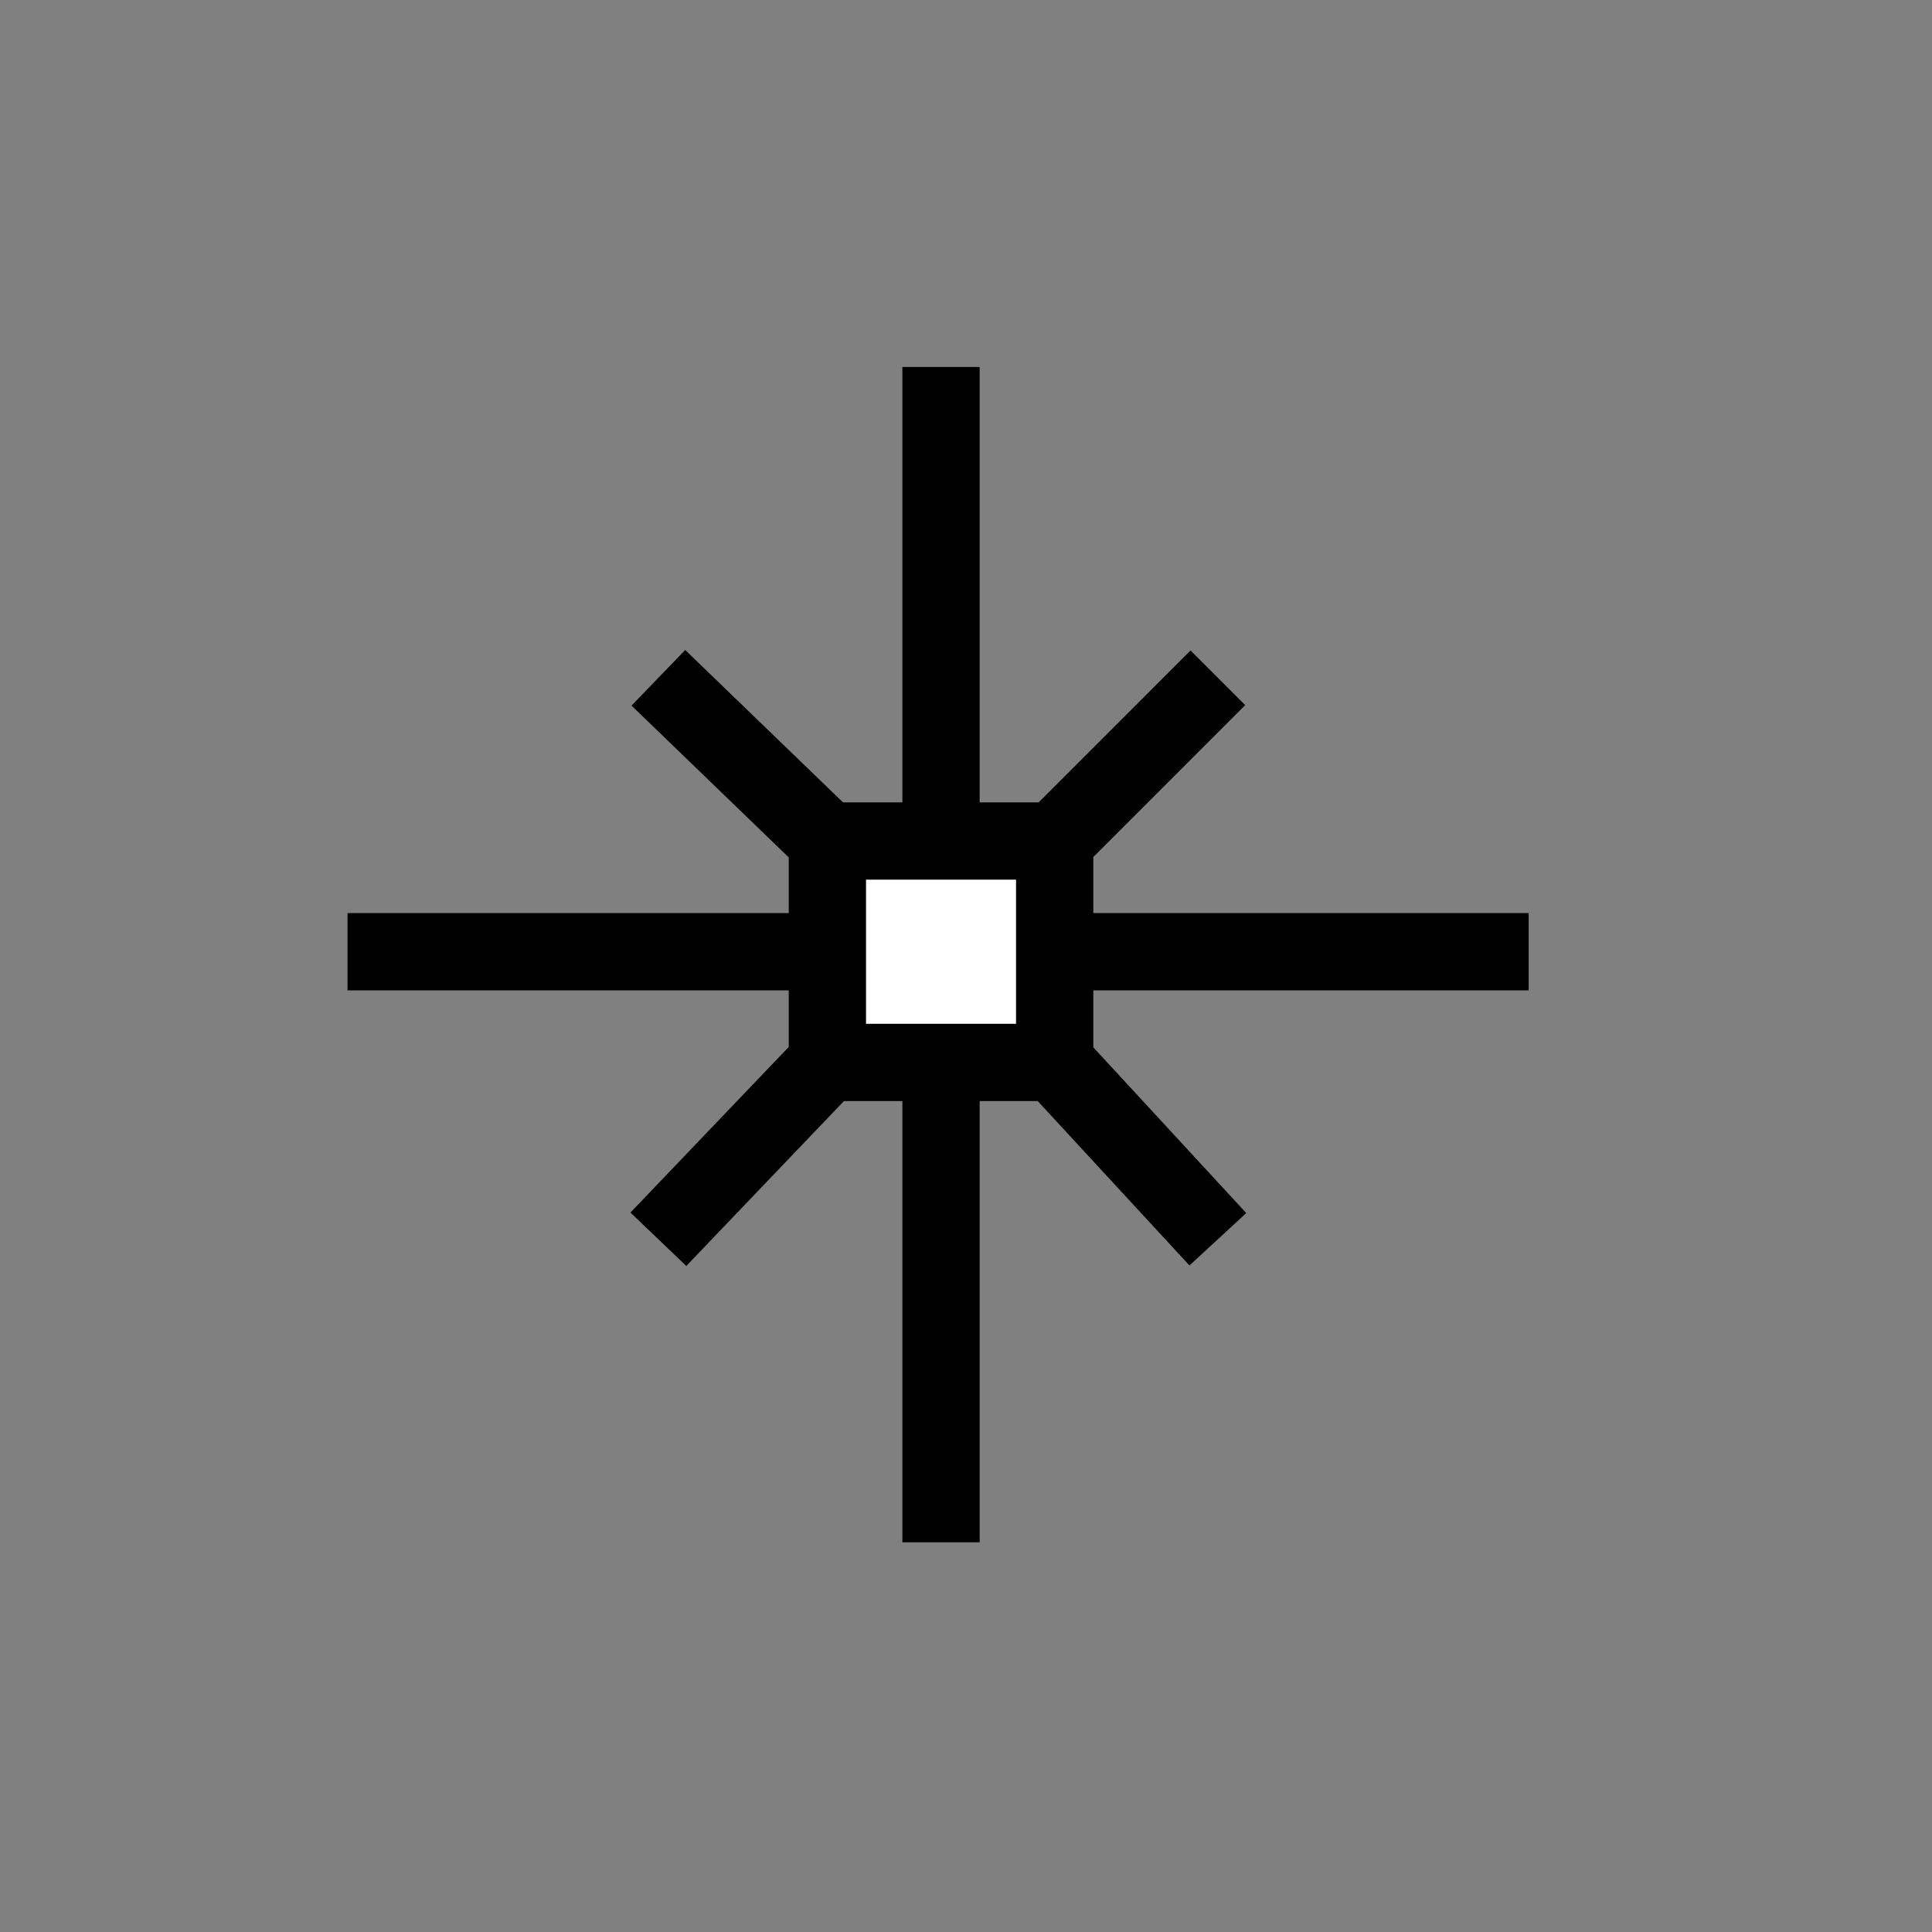 <svg width="100" height="100" viewBox="0 0 100 100" fill="none" xmlns="http://www.w3.org/2000/svg">
<rect x="0" y="0" width="100" height="100" fill="#808080" stroke="none"/>
<path d="M54.59 49.261V54.993H48.708H42.825V49.261V43.53H48.708H54.59V49.261Z" fill="white"/>
<path d="M48.707 54.993V79.83M42.825 43.53L34.077 35.083L42.825 43.53ZM42.825 43.53V49.261V43.53ZM42.825 43.53H48.707H42.825ZM42.825 54.993L34.077 64.144L42.825 54.993ZM42.825 54.993V49.261V54.993ZM42.825 54.993H48.707H42.825ZM54.59 54.993L63.036 64.144L54.59 54.993ZM54.59 54.993V49.261V54.993ZM54.59 54.993H48.707H54.59ZM54.59 43.53L63.036 35.083L54.59 43.53ZM54.59 43.53V49.261V43.53ZM54.59 43.53H48.707H54.59ZM54.59 49.261H79.125H54.59ZM42.825 49.261H17.988H42.825ZM48.707 43.53V18.994V43.53Z" stroke="black" stroke-width="4"/>
</svg>
